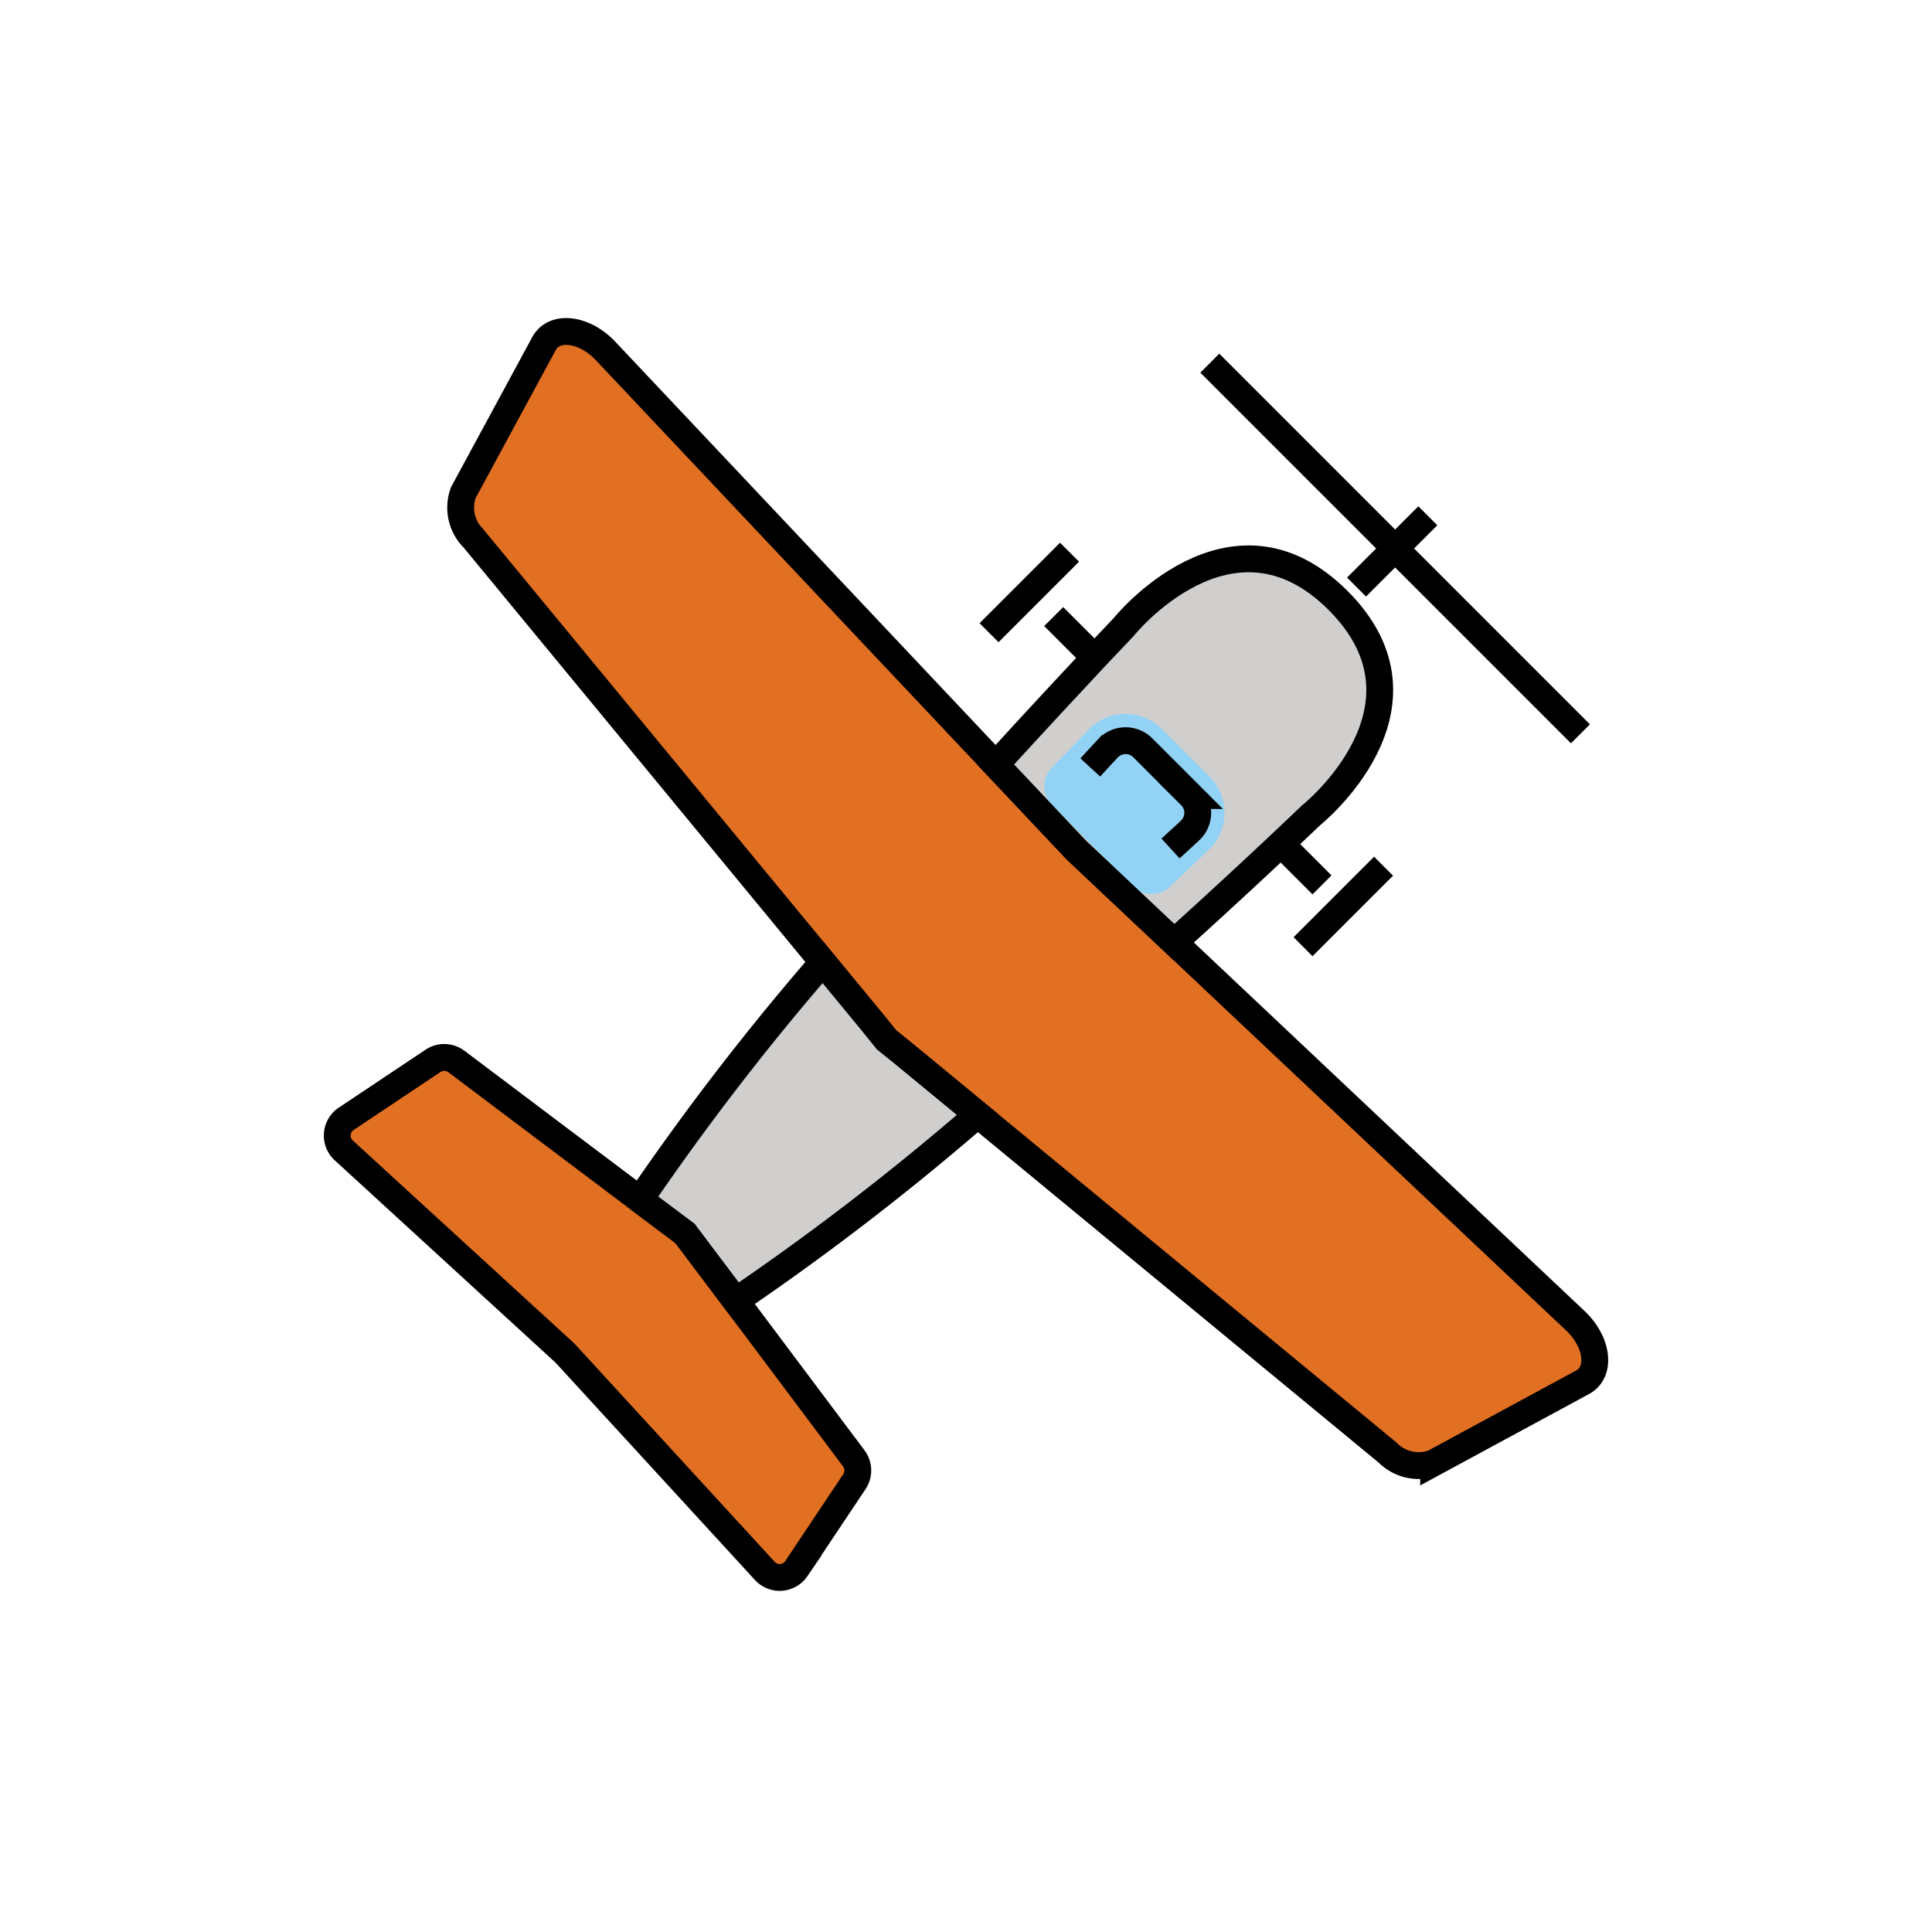<svg id="emoji" viewBox="0 0 72 72" xmlns="http://www.w3.org/2000/svg" width="64" height="64">
  <g id="color">
    <path fill="#d0cfce" d="M48.867,30.378s-24,23-27,20,20-27,20-27,4-5,8-1S48.867,30.378,48.867,30.378Z"/>
    <path fill="#e27022" d="M31.847,55.208l-2.17,3.25a.751.751,0,0,1-1.17.09l-7.45-8.12-8.25-7.56a.751.751,0,0,1,.09-1.17l3.25-2.17a.753.753,0,0,1,.86.03l8.52,6.41,6.29,8.38A.753.753,0,0,1,31.847,55.208Z"/>
    <path fill="#e27022" d="M58.987,51.508l-5.56,3.01a1.621,1.621,0,0,1-1.71-.38l-18.06-14.89-.62-.5-.5-.62-14.89-18.06a1.621,1.621,0,0,1-.38-1.71l3.01-5.56c.38-.69,1.49-.56,2.28.27l17.55,18.61,18.61,17.55C59.547,50.018,59.677,51.128,58.987,51.508Z"/>
    <path fill="#92d3f5" d="M42.911,33.32a.997.997,0,0,1-.71-.296L39.21,30.005a1,1,0,0,1-.027-1.38L40.555,27.21a1.885,1.885,0,0,1,1.358-.607,1.976,1.976,0,0,1,1.387.562L45.074,28.94a1.92,1.92,0,0,1,.56,1.39,1.886,1.886,0,0,1-.61,1.359l-1.438,1.369A.999.999,0,0,1,42.911,33.32Z"/>
  </g>
  <g id="line">
    <line x1="49.267" x2="47.737" y1="32.978" y2="31.448" fill="none" stroke="#000" strokeLinecap="round" strokeLinejoin="round" strokeWidth="2"/>
    <line x1="40.797" x2="39.267" y1="24.508" y2="22.978" fill="none" stroke="#000" strokeLinecap="round" strokeLinejoin="round" strokeWidth="2"/>
    <line x1="39.859" x2="36.859" y1="20.579" y2="23.579" fill="none" stroke="#000" strokeLinecap="round" strokeLinejoin="round" strokeWidth="2"/>
    <line x1="51.561" x2="48.561" y1="32.281" y2="35.281" fill="none" stroke="#000" strokeLinecap="round" strokeLinejoin="round" strokeWidth="2"/>
    <path fill="none" stroke="#000" strokeLinecap="round" strokeLinejoin="round" strokeWidth="2" d="M33.657,39.248l2.78,2.29a97.783,97.783,0,0,1-9.02,6.94l-1.89-2.51-1.68-1.26a97.388,97.388,0,0,1,6.82-8.85l1.87,2.27.5.62Z"/>
    <path fill="none" stroke="#000" strokeLinecap="round" strokeLinejoin="round" strokeWidth="2" d="M48.867,30.378s-.41.39-1.13,1.07c-.9.85-2.3,2.15-3.98,3.67l-3.65-3.44-3-3.18c1.54-1.69,2.84-3.08,3.69-3.99.68-.72,1.07-1.13,1.07-1.13s4-5,8-1S48.867,30.378,48.867,30.378Z"/>
    <path fill="none" stroke="#000" strokeLinecap="round" strokeLinejoin="round" strokeWidth="2" d="M40.631,28.601c.236-.257.456-.495.655-.709a.905.905,0,0,1,1.306-.02l1.776,1.776a.905.905,0,0,1-.022,1.307c-.218.202-.462.425-.724.665"/>
    <path fill="none" stroke="#000" strokeLinecap="round" strokeLinejoin="round" strokeWidth="2" d="M31.847,55.208l-2.17,3.25a.751.751,0,0,1-1.17.09l-7.45-8.12-8.25-7.56a.751.751,0,0,1,.09-1.17l3.25-2.17a.753.753,0,0,1,.86.03l6.84,5.15,1.68,1.26,1.89,2.51,4.4,5.87A.753.753,0,0,1,31.847,55.208Z"/>
    <path fill="none" stroke="#000" strokeLinecap="round" strokeLinejoin="round" strokeWidth="2" d="M58.987,51.508l-5.56,3.01a1.621,1.621,0,0,1-1.71-.38l-15.28-12.6-2.78-2.29-.62-.5-.5-.62-1.87-2.27-13.02-15.79a1.621,1.621,0,0,1-.38-1.71l3.01-5.56c.38-.69,1.49-.56,2.28.27l14.55,15.43,3,3.18,3.65,3.44,14.96,14.11C59.547,50.018,59.677,51.128,58.987,51.508Z"/>
    <line x1="45.086" x2="58.898" y1="13.534" y2="27.347" fill="none" stroke="#000" strokeLinecap="round" strokeLinejoin="round" strokeWidth="1.798"/>
    <line x1="53.211" x2="50.554" y1="19.222" y2="21.878" fill="none" stroke="#000" strokeLinecap="round" strokeLinejoin="round" strokeWidth="1.798"/>
  </g>
</svg>
